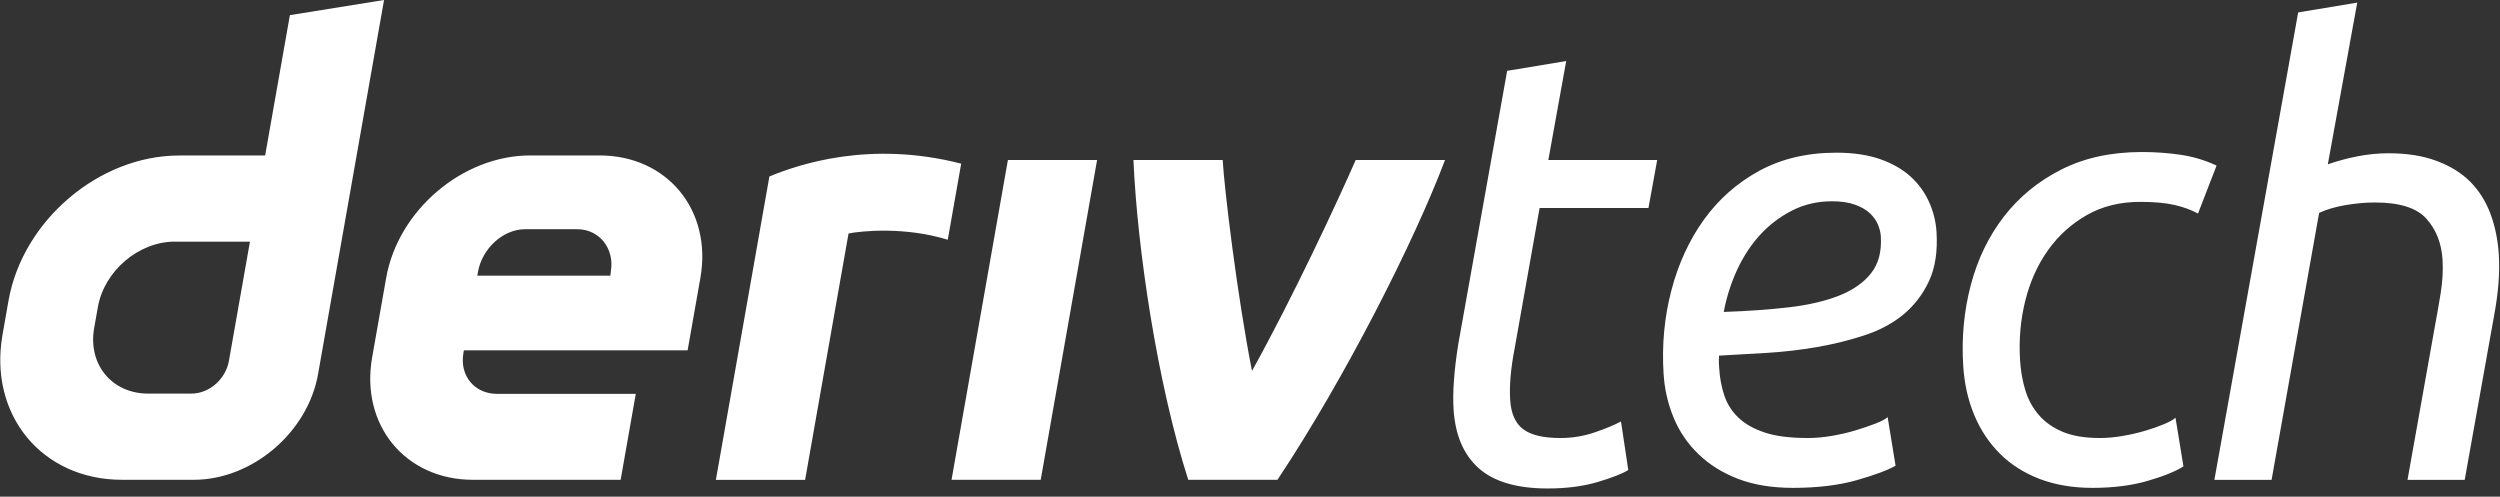 <svg width="302" height="60" viewBox="0 0 302 60" fill="none" xmlns="http://www.w3.org/2000/svg">
<rect x="0" y="0" width="302" height="60" fill="#333333" stroke="none"/>
<g id="logo / sub-brand / deriv tech / white" clip-path="url(#clip0_203_86)">
<g id="wordmark">
<path d="M35.019 1.829L32.029 18.784H21.65C11.968 18.784 2.739 26.628 1.029 36.311L0.305 40.432C-1.398 50.114 5.062 57.959 14.745 57.959H23.401C30.458 57.959 37.18 52.246 38.422 45.19L46.393 0L35.019 1.829ZM27.654 43.59C27.273 45.77 25.31 47.545 23.13 47.545H17.871C13.52 47.545 10.608 44.012 11.371 39.652L11.825 37.083C12.597 32.731 16.75 29.19 21.101 29.19H30.194L27.654 43.59ZM114.946 57.958L121.756 19.324H132.529L125.718 57.958H114.938H114.946ZM116.111 19.77C115.571 22.834 115.029 25.898 114.489 28.963C109.386 27.377 104.12 27.882 102.503 28.204C100.756 38.125 99.006 48.047 97.257 57.968H86.478C87.941 49.667 92.942 21.32 92.942 21.32C96.448 19.868 105.058 16.921 116.111 19.77ZM72.435 18.777H64.049C55.879 18.777 48.09 25.397 46.65 33.567L44.955 43.17C43.515 51.341 48.965 57.96 57.136 57.96H74.973L76.803 47.578H60.039C57.319 47.578 55.497 45.374 55.982 42.645L56.038 42.319H83.064L84.608 33.567C86.047 25.397 80.598 18.777 72.427 18.777H72.435ZM73.795 32.74L73.732 33.297H57.661L57.748 32.804C58.233 30.083 60.716 27.688 63.444 27.688H69.722C72.419 27.688 74.241 30.043 73.795 32.74ZM174.559 19.324C170.887 29.087 162.472 45.695 154.319 57.958H143.539C139.797 46.287 137.381 30.025 136.92 19.324H147.7C147.895 22.815 149.458 35.762 151.241 44.807C156.132 36.007 161.524 24.462 163.771 19.324H174.559Z" fill="white"/>
<path d="M186.951 59.007C183.238 59.007 180.461 58.19 178.629 56.558C176.793 54.919 175.782 52.543 175.59 49.423C175.465 47.392 175.65 44.792 176.15 41.624L182.064 8.557L189.198 7.372L187.038 19.331H200.188L199.133 25.13H185.983L182.946 42.216C182.497 44.544 182.323 46.576 182.429 48.311C182.53 49.943 183.05 51.122 183.985 51.836C184.922 52.555 186.428 52.912 188.508 52.912C189.944 52.912 191.341 52.682 192.7 52.211C194.059 51.739 195.096 51.304 195.815 50.911L196.696 56.776C195.98 57.223 194.746 57.707 192.997 58.227C191.246 58.747 189.23 59.007 186.951 59.007ZM216.591 58.934C214.067 58.934 211.862 58.571 209.989 57.858C208.109 57.138 206.513 56.147 205.199 54.883C203.881 53.62 202.875 52.15 202.179 50.463C201.48 48.783 201.074 46.999 200.958 45.112C200.745 41.648 201.059 38.304 201.901 35.082C202.743 31.865 204.052 29.017 205.831 26.539C207.611 24.066 209.842 22.095 212.527 20.631C215.209 19.174 218.311 18.443 221.827 18.443C223.859 18.443 225.619 18.703 227.114 19.223C228.606 19.743 229.838 20.45 230.809 21.339C231.779 22.228 232.526 23.262 233.042 24.422C233.561 25.589 233.855 26.787 233.932 28.026C234.075 30.354 233.776 32.325 233.034 33.933C232.29 35.541 231.257 36.89 229.94 37.984C228.619 39.072 227.048 39.913 225.228 40.505C223.409 41.104 221.506 41.575 219.52 41.92C217.534 42.265 215.517 42.501 213.472 42.627C211.423 42.748 209.487 42.863 207.661 42.96C207.633 43.353 207.629 43.68 207.645 43.928L207.681 44.52C207.751 45.657 207.953 46.739 208.288 47.749C208.622 48.764 209.185 49.659 209.976 50.427C210.767 51.195 211.832 51.8 213.172 52.247C214.511 52.694 216.245 52.912 218.376 52.912C219.316 52.912 220.29 52.828 221.295 52.652C222.298 52.483 223.251 52.259 224.151 51.987C225.05 51.715 225.849 51.443 226.552 51.171C227.252 50.899 227.747 50.639 228.028 50.391L228.984 56.256C228.026 56.806 226.463 57.386 224.297 58.003C222.131 58.62 219.563 58.934 216.591 58.934ZM208.228 37.682C211.094 37.585 213.706 37.398 216.069 37.126C218.428 36.853 220.455 36.382 222.146 35.717C223.84 35.046 225.133 34.145 226.03 33.002C226.924 31.865 227.317 30.378 227.204 28.546C227.176 28.099 227.06 27.627 226.857 27.131C226.652 26.641 226.327 26.182 225.881 25.759C225.435 25.341 224.83 24.991 224.072 24.719C223.312 24.447 222.385 24.314 221.297 24.314C219.564 24.314 217.964 24.682 216.498 25.426C215.035 26.17 213.744 27.149 212.63 28.358C211.517 29.574 210.588 30.989 209.844 32.597C209.102 34.205 208.562 35.898 208.228 37.682ZM237.154 44.145C236.947 40.777 237.253 37.537 238.076 34.417C238.9 31.297 240.231 28.546 242.065 26.17C243.898 23.794 246.209 21.895 248.998 20.486C251.782 19.072 255.034 18.364 258.746 18.364C260.382 18.364 261.949 18.479 263.45 18.703C264.948 18.926 266.386 19.356 267.762 20.003L265.519 25.795C264.7 25.354 263.75 25.003 262.671 24.755C261.588 24.507 260.208 24.386 258.524 24.386C256.097 24.386 253.95 24.918 252.084 25.982C250.217 27.047 248.657 28.461 247.404 30.215C246.149 31.974 245.234 34.006 244.659 36.309C244.082 38.613 243.869 41.001 244.021 43.48C244.1 44.768 244.311 45.983 244.653 47.12C244.995 48.257 245.541 49.26 246.289 50.131C247.035 50.995 248.005 51.679 249.199 52.175C250.394 52.67 251.884 52.912 253.665 52.912C254.556 52.912 255.491 52.828 256.472 52.652C257.453 52.483 258.356 52.271 259.185 52.023C260.01 51.775 260.749 51.515 261.401 51.243C262.052 50.971 262.52 50.711 262.801 50.463L263.758 56.334C262.854 56.927 261.426 57.507 259.481 58.076C257.536 58.65 255.299 58.934 252.774 58.934C250.395 58.934 248.269 58.571 246.393 57.858C244.514 57.138 242.915 56.123 241.598 54.811C240.278 53.499 239.242 51.939 238.487 50.131C237.732 48.323 237.289 46.328 237.154 44.145ZM267.498 57.967L277.619 1.501L284.754 0.316L281.2 19.852C282.315 19.459 283.496 19.138 284.744 18.89C285.993 18.642 287.261 18.515 288.548 18.515C290.776 18.515 292.715 18.824 294.362 19.446C296.011 20.063 297.363 20.904 298.42 21.968C299.474 23.038 300.285 24.326 300.849 25.831C301.411 27.343 301.748 28.993 301.858 30.777C301.992 32.954 301.796 35.432 301.274 38.202L297.735 57.967H290.827L294.086 39.689C294.346 38.304 294.594 36.89 294.827 35.457C295.062 34.018 295.138 32.657 295.059 31.369C294.937 29.386 294.292 27.742 293.119 26.43C291.95 25.118 289.878 24.459 286.907 24.459C285.719 24.459 284.501 24.574 283.251 24.791C282.001 25.015 280.968 25.329 280.149 25.722L274.406 57.967H267.498Z" fill="white"/>
</g>
</g>
<defs>
<clipPath id="clip0_203_86">
<rect width="302" height="60" fill="white"/>
</clipPath>
</defs>
</svg>
